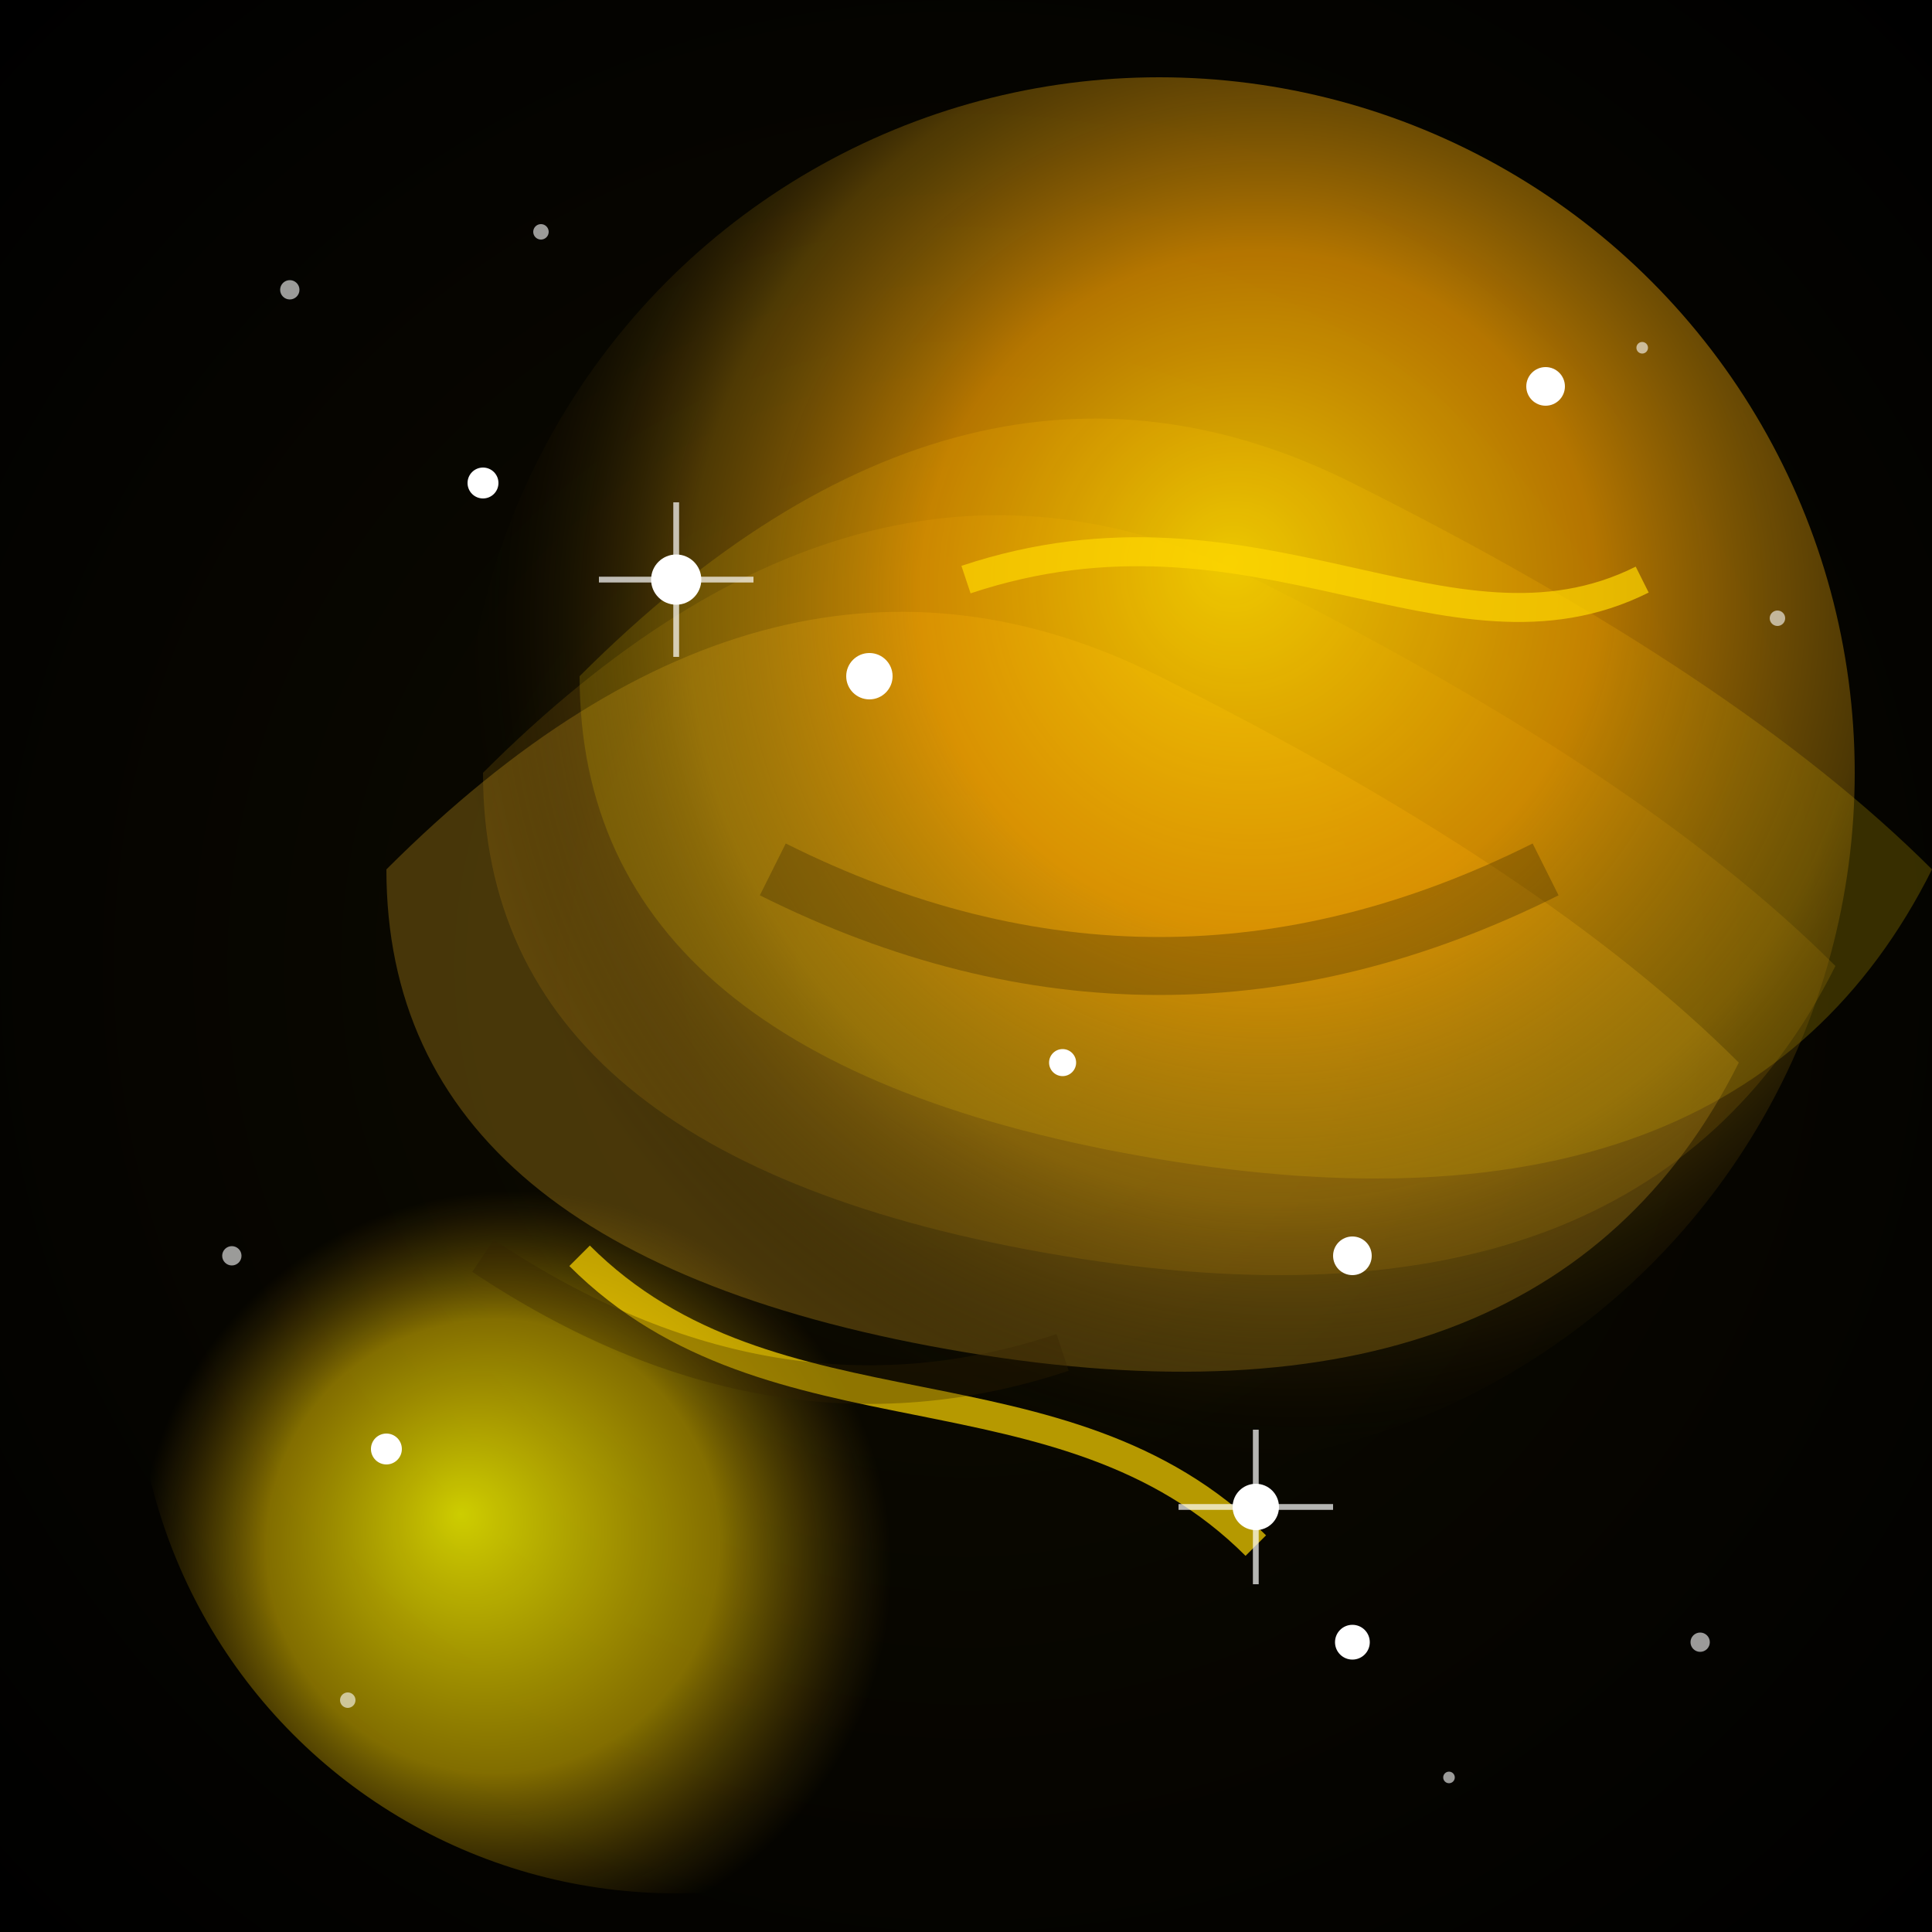 <svg xmlns="http://www.w3.org/2000/svg" viewBox="0 0 100 100">
  <!-- Deep space background with gradient -->
  <defs>
    <radialGradient id="spaceGrad6" cx="50%" cy="50%" r="70%">
      <stop offset="0%" stop-color="#0F0C00"/>
      <stop offset="100%" stop-color="#000000"/>
    </radialGradient>
    
    <!-- Main nebula glow -->
    <radialGradient id="nebulaGlow6" cx="60%" cy="40%" r="60%" fx="55%" fy="35%">
      <stop offset="0%" stop-color="#FFD700" stop-opacity="0.9"/>
      <stop offset="40%" stop-color="#FFA500" stop-opacity="0.7"/>
      <stop offset="70%" stop-color="#B8860B" stop-opacity="0.4"/>
      <stop offset="100%" stop-color="#000000" stop-opacity="0"/>
    </radialGradient>
    
    <!-- Secondary nebula glow -->
    <radialGradient id="nebulaGlow6b" cx="35%" cy="70%" r="35%" fx="30%" fy="65%">
      <stop offset="0%" stop-color="#FFFF00" stop-opacity="0.8"/>
      <stop offset="60%" stop-color="#FFD700" stop-opacity="0.5"/>
      <stop offset="100%" stop-color="#B8860B" stop-opacity="0"/>
    </radialGradient>
    
    <!-- Star filter -->
    <filter id="starGlow6" x="-50%" y="-50%" width="200%" height="200%">
      <feGaussianBlur in="SourceGraphic" stdDeviation="0.3" result="blur"/>
      <feColorMatrix in="blur" type="matrix" values="1 0 0 0 0.4 0 1 0 0 0.3 0 0 1 0 0.1 0 0 0 1 0" result="glow"/>
      <feBlend in="SourceGraphic" in2="glow" mode="normal"/>
    </filter>
  </defs>
  
  <!-- Background -->
  <rect width="100" height="100" fill="url(#spaceGrad6)"/>
  
  <!-- Dust and gas clouds -->
  <path d="M25,40 Q45,20 65,30 T95,50 Q85,70 55,65 T25,40" fill="#B8860B" opacity="0.2"/>
  <path d="M20,45 Q40,25 60,35 T90,55 Q80,75 50,70 T20,45" fill="#DAA520" opacity="0.3"/>
  <path d="M30,35 Q50,15 70,25 T100,45 Q90,65 60,60 T30,35" fill="#FFD700" opacity="0.2"/>
  
  <!-- Main nebula glow -->
  <circle cx="60" cy="40" r="36" fill="url(#nebulaGlow6)"/>
  
  <!-- Secondary nebula feature -->
  <circle cx="35" cy="70" r="28" fill="url(#nebulaGlow6b)"/>
  
  <!-- Nebula structures -->
  <path d="M50,30 C65,25 75,35 85,30" stroke="#FFD700" stroke-width="1.5" opacity="0.7" fill="none"/>
  <path d="M30,65 C40,75 55,70 65,80" stroke="#FFD700" stroke-width="1.5" opacity="0.7" fill="none"/>
  
  <!-- Dark dust lane -->
  <path d="M40,45 Q60,55 80,45" stroke="#332200" stroke-width="3" opacity="0.3" fill="none"/>
  <path d="M25,65 Q40,75 55,70" stroke="#332200" stroke-width="2" opacity="0.3" fill="none"/>
  
  <!-- Cluster of small stars (background) -->
  <g opacity="0.6">
    <circle cx="15" cy="15" r="0.5" fill="white"/>
    <circle cx="28" cy="12" r="0.4" fill="white"/>
    <circle cx="85" cy="18" r="0.3" fill="white"/>
    <circle cx="92" cy="32" r="0.4" fill="white"/>
    <circle cx="88" cy="85" r="0.5" fill="white"/>
    <circle cx="75" cy="92" r="0.3" fill="white"/>
    <circle cx="18" cy="88" r="0.4" fill="white"/>
    <circle cx="12" cy="65" r="0.5" fill="white"/>
  </g>
  
  <!-- Brighter stars with glow effect -->
  <g filter="url(#starGlow6)">
    <circle cx="25" cy="25" r="0.8" fill="white"/>
    <circle cx="80" cy="20" r="1" fill="white"/>
    <circle cx="70" cy="85" r="0.9" fill="white"/>
    <circle cx="20" cy="75" r="0.8" fill="white"/>
    <circle cx="45" cy="35" r="1.2" fill="white"/>
    <circle cx="55" cy="55" r="0.7" fill="white"/>
    <circle cx="70" cy="65" r="1" fill="white"/>
  </g>
  
  <!-- Brightest stars with cross flare -->
  <g>
    <circle cx="35" cy="30" r="1.3" fill="white"/>
    <line x1="35" y1="26" x2="35" y2="34" stroke="white" stroke-width="0.3" opacity="0.7"/>
    <line x1="31" y1="30" x2="39" y2="30" stroke="white" stroke-width="0.3" opacity="0.7"/>
    
    <circle cx="65" cy="78" r="1.2" fill="white"/>
    <line x1="65" y1="74" x2="65" y2="82" stroke="white" stroke-width="0.3" opacity="0.7"/>
    <line x1="61" y1="78" x2="69" y2="78" stroke="white" stroke-width="0.3" opacity="0.7"/>
  </g>
</svg>
